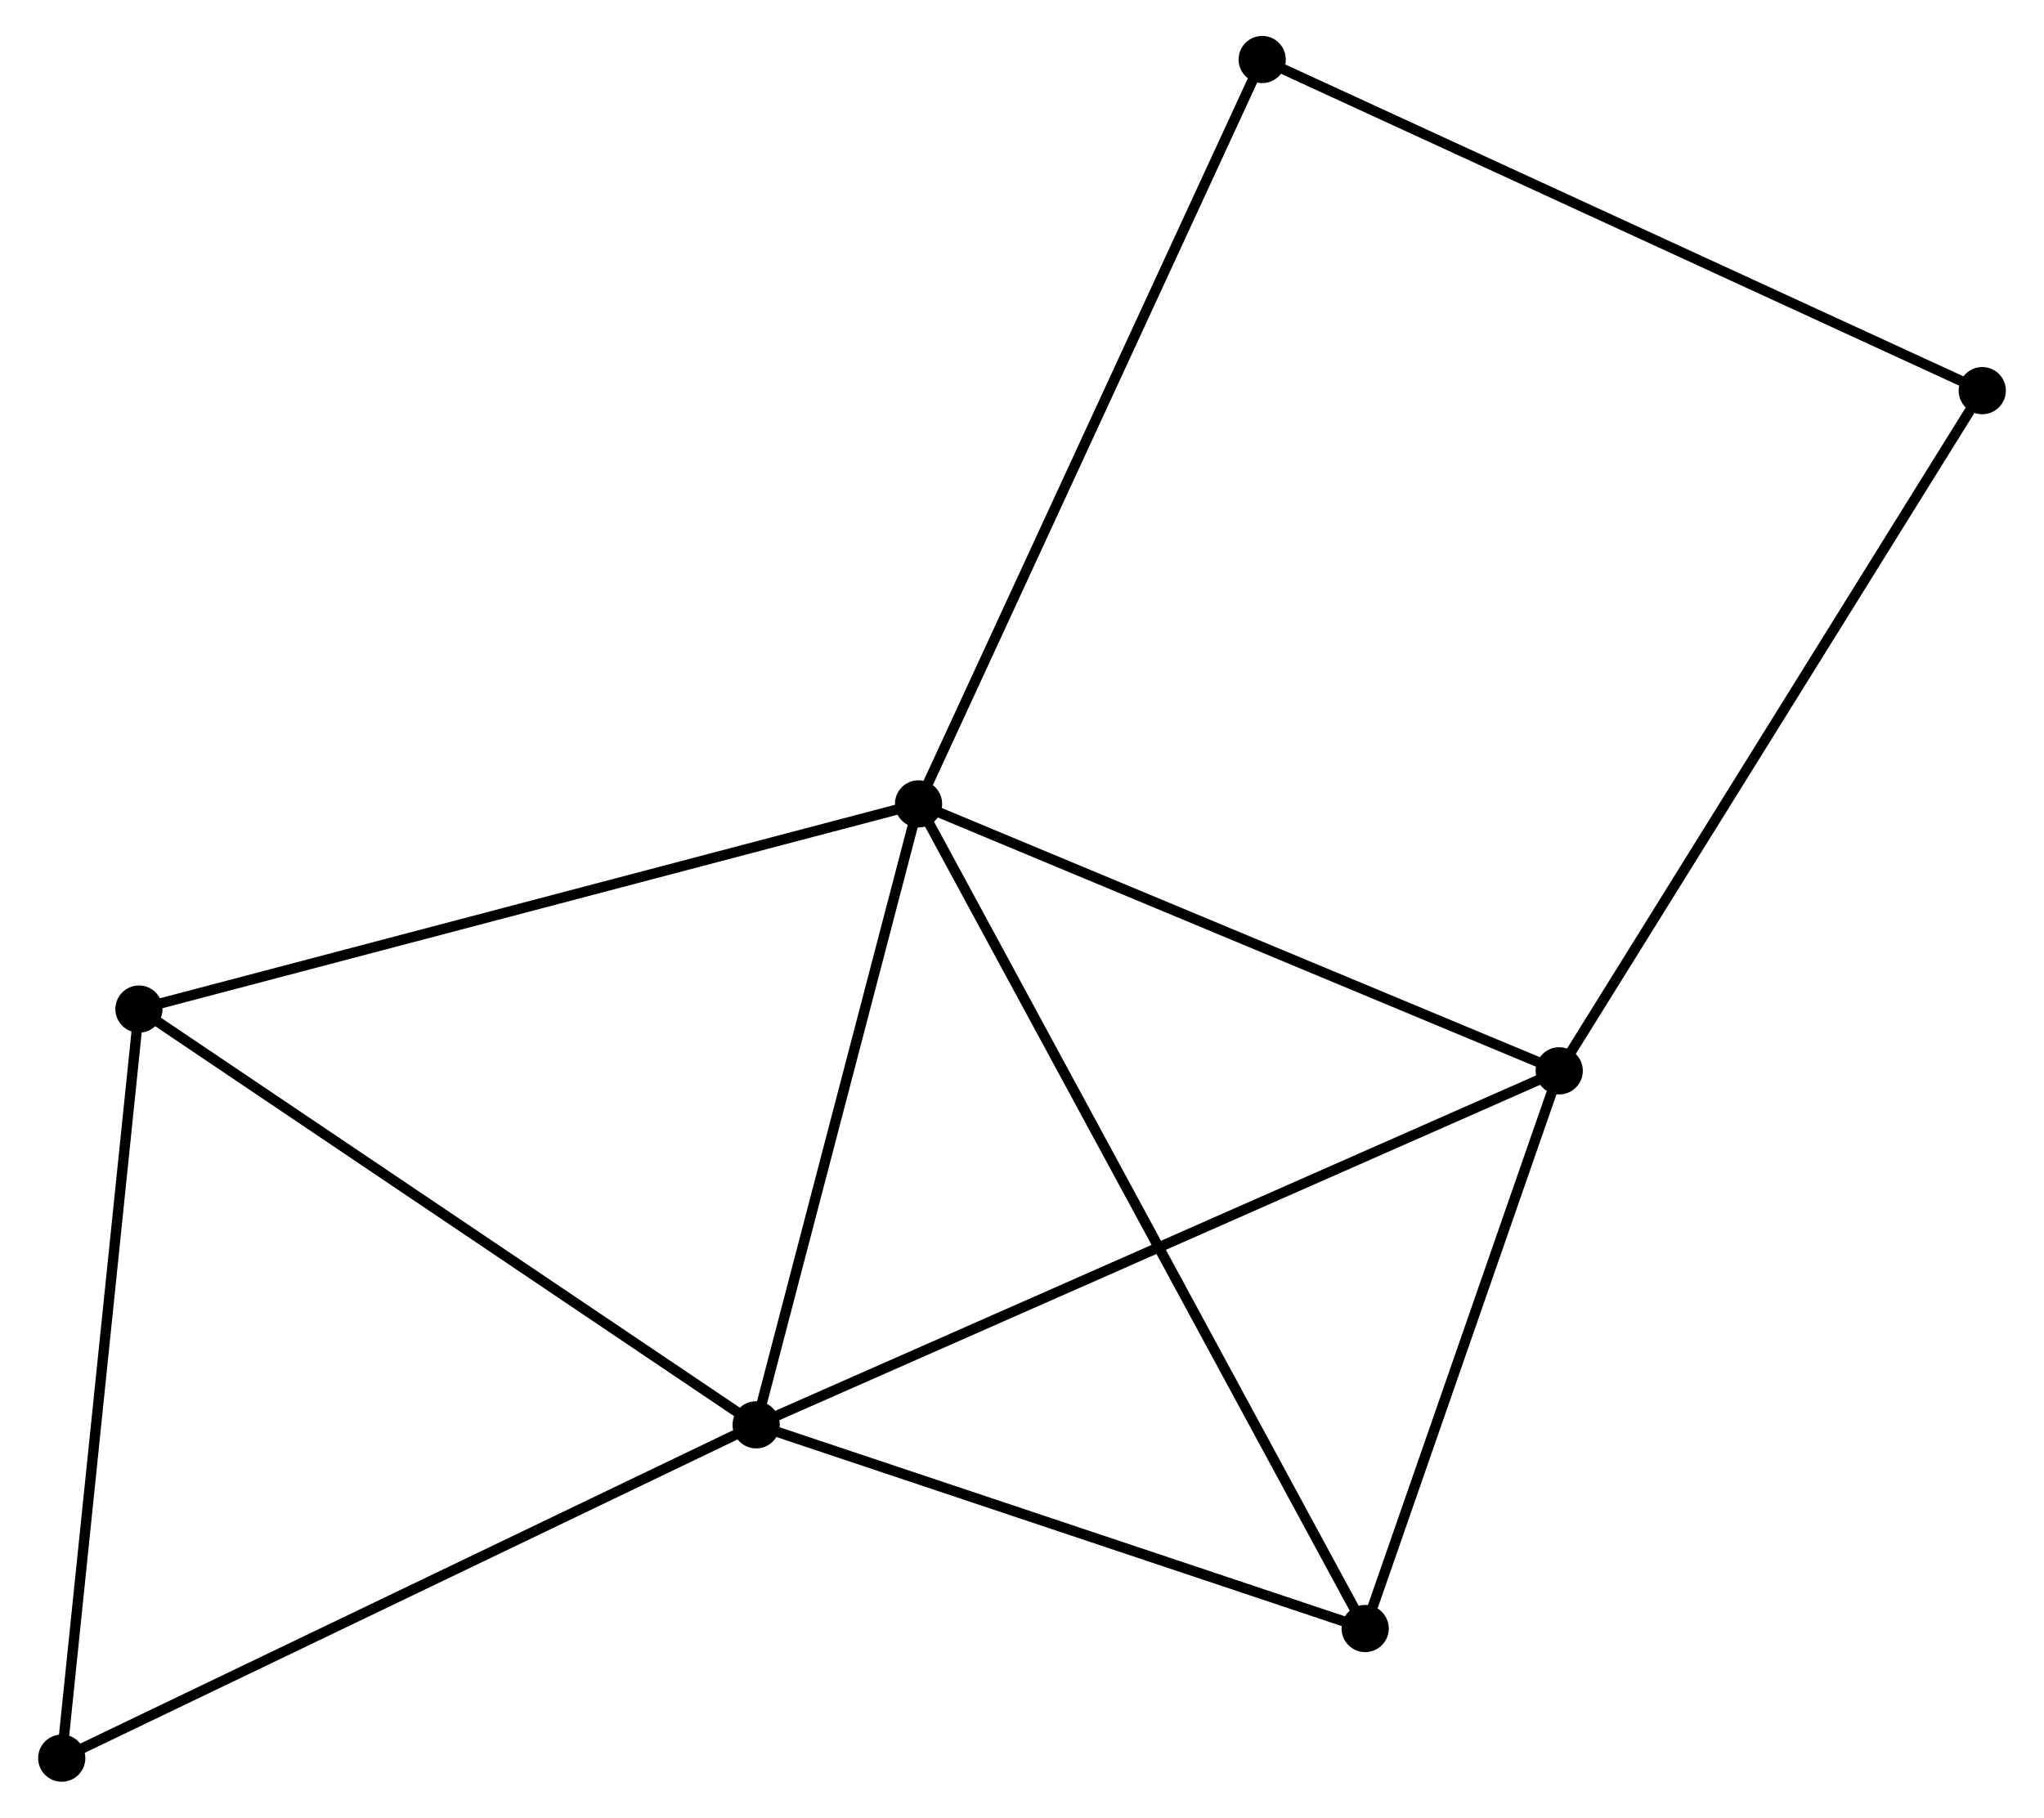 <?xml version="1.0" encoding="UTF-8" standalone="no"?>
<!DOCTYPE svg PUBLIC "-//W3C//DTD SVG 1.1//EN"
 "http://www.w3.org/Graphics/SVG/1.1/DTD/svg11.dtd">
<!-- Generated by graphviz version 2.36.0 (20140111.2315)
 -->
<!-- Title: %3 Pages: 1 -->
<svg width="199pt" height="177pt"
 viewBox="0.00 0.00 198.77 177.18" xmlns="http://www.w3.org/2000/svg" xmlns:xlink="http://www.w3.org/1999/xlink">
<g id="graph0" class="graph" transform="scale(1 1) rotate(0) translate(4 173.178)">
<title>%3</title>
<!-- 0 -->
<g id="node1" class="node"><title>0</title>
<ellipse fill="black" stroke="black" cx="85.302" cy="-94.819" rx="1.8" ry="1.8"/>
</g>
<!-- 1 -->
<g id="node2" class="node"><title>1</title>
<ellipse fill="black" stroke="black" cx="69.476" cy="-34.292" rx="1.8" ry="1.8"/>
</g>
<!-- 0&#45;&#45;1 -->
<g id="edge1" class="edge"><title>0&#45;&#45;1</title>
<path fill="none" stroke="black" d="M84.846,-93.073C82.575,-84.389 72.511,-45.898 70.03,-36.41"/>
</g>
<!-- 2 -->
<g id="node3" class="node"><title>2</title>
<ellipse fill="black" stroke="black" cx="147.742" cy="-68.799" rx="1.8" ry="1.8"/>
</g>
<!-- 0&#45;&#45;2 -->
<g id="edge2" class="edge"><title>0&#45;&#45;2</title>
<path fill="none" stroke="black" d="M87.103,-94.069C96.221,-90.269 137.197,-73.193 146.052,-69.503"/>
</g>
<!-- 3 -->
<g id="node4" class="node"><title>3</title>
<ellipse fill="black" stroke="black" cx="128.83" cy="-14.436" rx="1.8" ry="1.8"/>
</g>
<!-- 0&#45;&#45;3 -->
<g id="edge3" class="edge"><title>0&#45;&#45;3</title>
<path fill="none" stroke="black" d="M86.211,-93.14C91.876,-82.679 122.276,-26.54 127.926,-16.105"/>
</g>
<!-- 4 -->
<g id="node5" class="node"><title>4</title>
<ellipse fill="black" stroke="black" cx="9.326" cy="-74.817" rx="1.8" ry="1.8"/>
</g>
<!-- 0&#45;&#45;4 -->
<g id="edge4" class="edge"><title>0&#45;&#45;4</title>
<path fill="none" stroke="black" d="M83.424,-94.325C72.913,-91.557 21.478,-78.016 11.139,-75.294"/>
</g>
<!-- 7 -->
<g id="node6" class="node"><title>7</title>
<ellipse fill="black" stroke="black" cx="118.793" cy="-167.378" rx="1.8" ry="1.8"/>
</g>
<!-- 0&#45;&#45;7 -->
<g id="edge5" class="edge"><title>0&#45;&#45;7</title>
<path fill="none" stroke="black" d="M86.13,-96.613C90.763,-106.652 113.436,-155.773 117.994,-165.647"/>
</g>
<!-- 1&#45;&#45;2 -->
<g id="edge6" class="edge"><title>1&#45;&#45;2</title>
<path fill="none" stroke="black" d="M71.411,-35.145C82.239,-39.919 135.224,-63.28 145.875,-67.976"/>
</g>
<!-- 1&#45;&#45;3 -->
<g id="edge7" class="edge"><title>1&#45;&#45;3</title>
<path fill="none" stroke="black" d="M71.189,-33.719C79.704,-30.87 117.449,-18.243 126.752,-15.131"/>
</g>
<!-- 1&#45;&#45;4 -->
<g id="edge8" class="edge"><title>1&#45;&#45;4</title>
<path fill="none" stroke="black" d="M67.741,-35.461C58.957,-41.379 19.484,-67.973 10.955,-73.719"/>
</g>
<!-- 6 -->
<g id="node7" class="node"><title>6</title>
<ellipse fill="black" stroke="black" cx="1.8" cy="-1.8" rx="1.8" ry="1.8"/>
</g>
<!-- 1&#45;&#45;6 -->
<g id="edge9" class="edge"><title>1&#45;&#45;6</title>
<path fill="none" stroke="black" d="M67.803,-33.489C58.522,-29.032 13.418,-7.378 3.663,-2.694"/>
</g>
<!-- 2&#45;&#45;3 -->
<g id="edge10" class="edge"><title>2&#45;&#45;3</title>
<path fill="none" stroke="black" d="M147.113,-66.99C144.241,-58.736 132.397,-24.69 129.481,-16.307"/>
</g>
<!-- 5 -->
<g id="node8" class="node"><title>5</title>
<ellipse fill="black" stroke="black" cx="188.969" cy="-135.101" rx="1.8" ry="1.8"/>
</g>
<!-- 2&#45;&#45;5 -->
<g id="edge11" class="edge"><title>2&#45;&#45;5</title>
<path fill="none" stroke="black" d="M148.761,-70.438C154.415,-79.531 181.891,-123.719 187.834,-133.276"/>
</g>
<!-- 4&#45;&#45;6 -->
<g id="edge12" class="edge"><title>4&#45;&#45;6</title>
<path fill="none" stroke="black" d="M9.14,-73.012C8.108,-62.998 3.092,-14.335 2.007,-3.81"/>
</g>
<!-- 5&#45;&#45;7 -->
<g id="edge13" class="edge"><title>5&#45;&#45;7</title>
<path fill="none" stroke="black" d="M187.234,-135.899C177.609,-140.326 130.84,-161.837 120.724,-166.49"/>
</g>
</g>
</svg>
